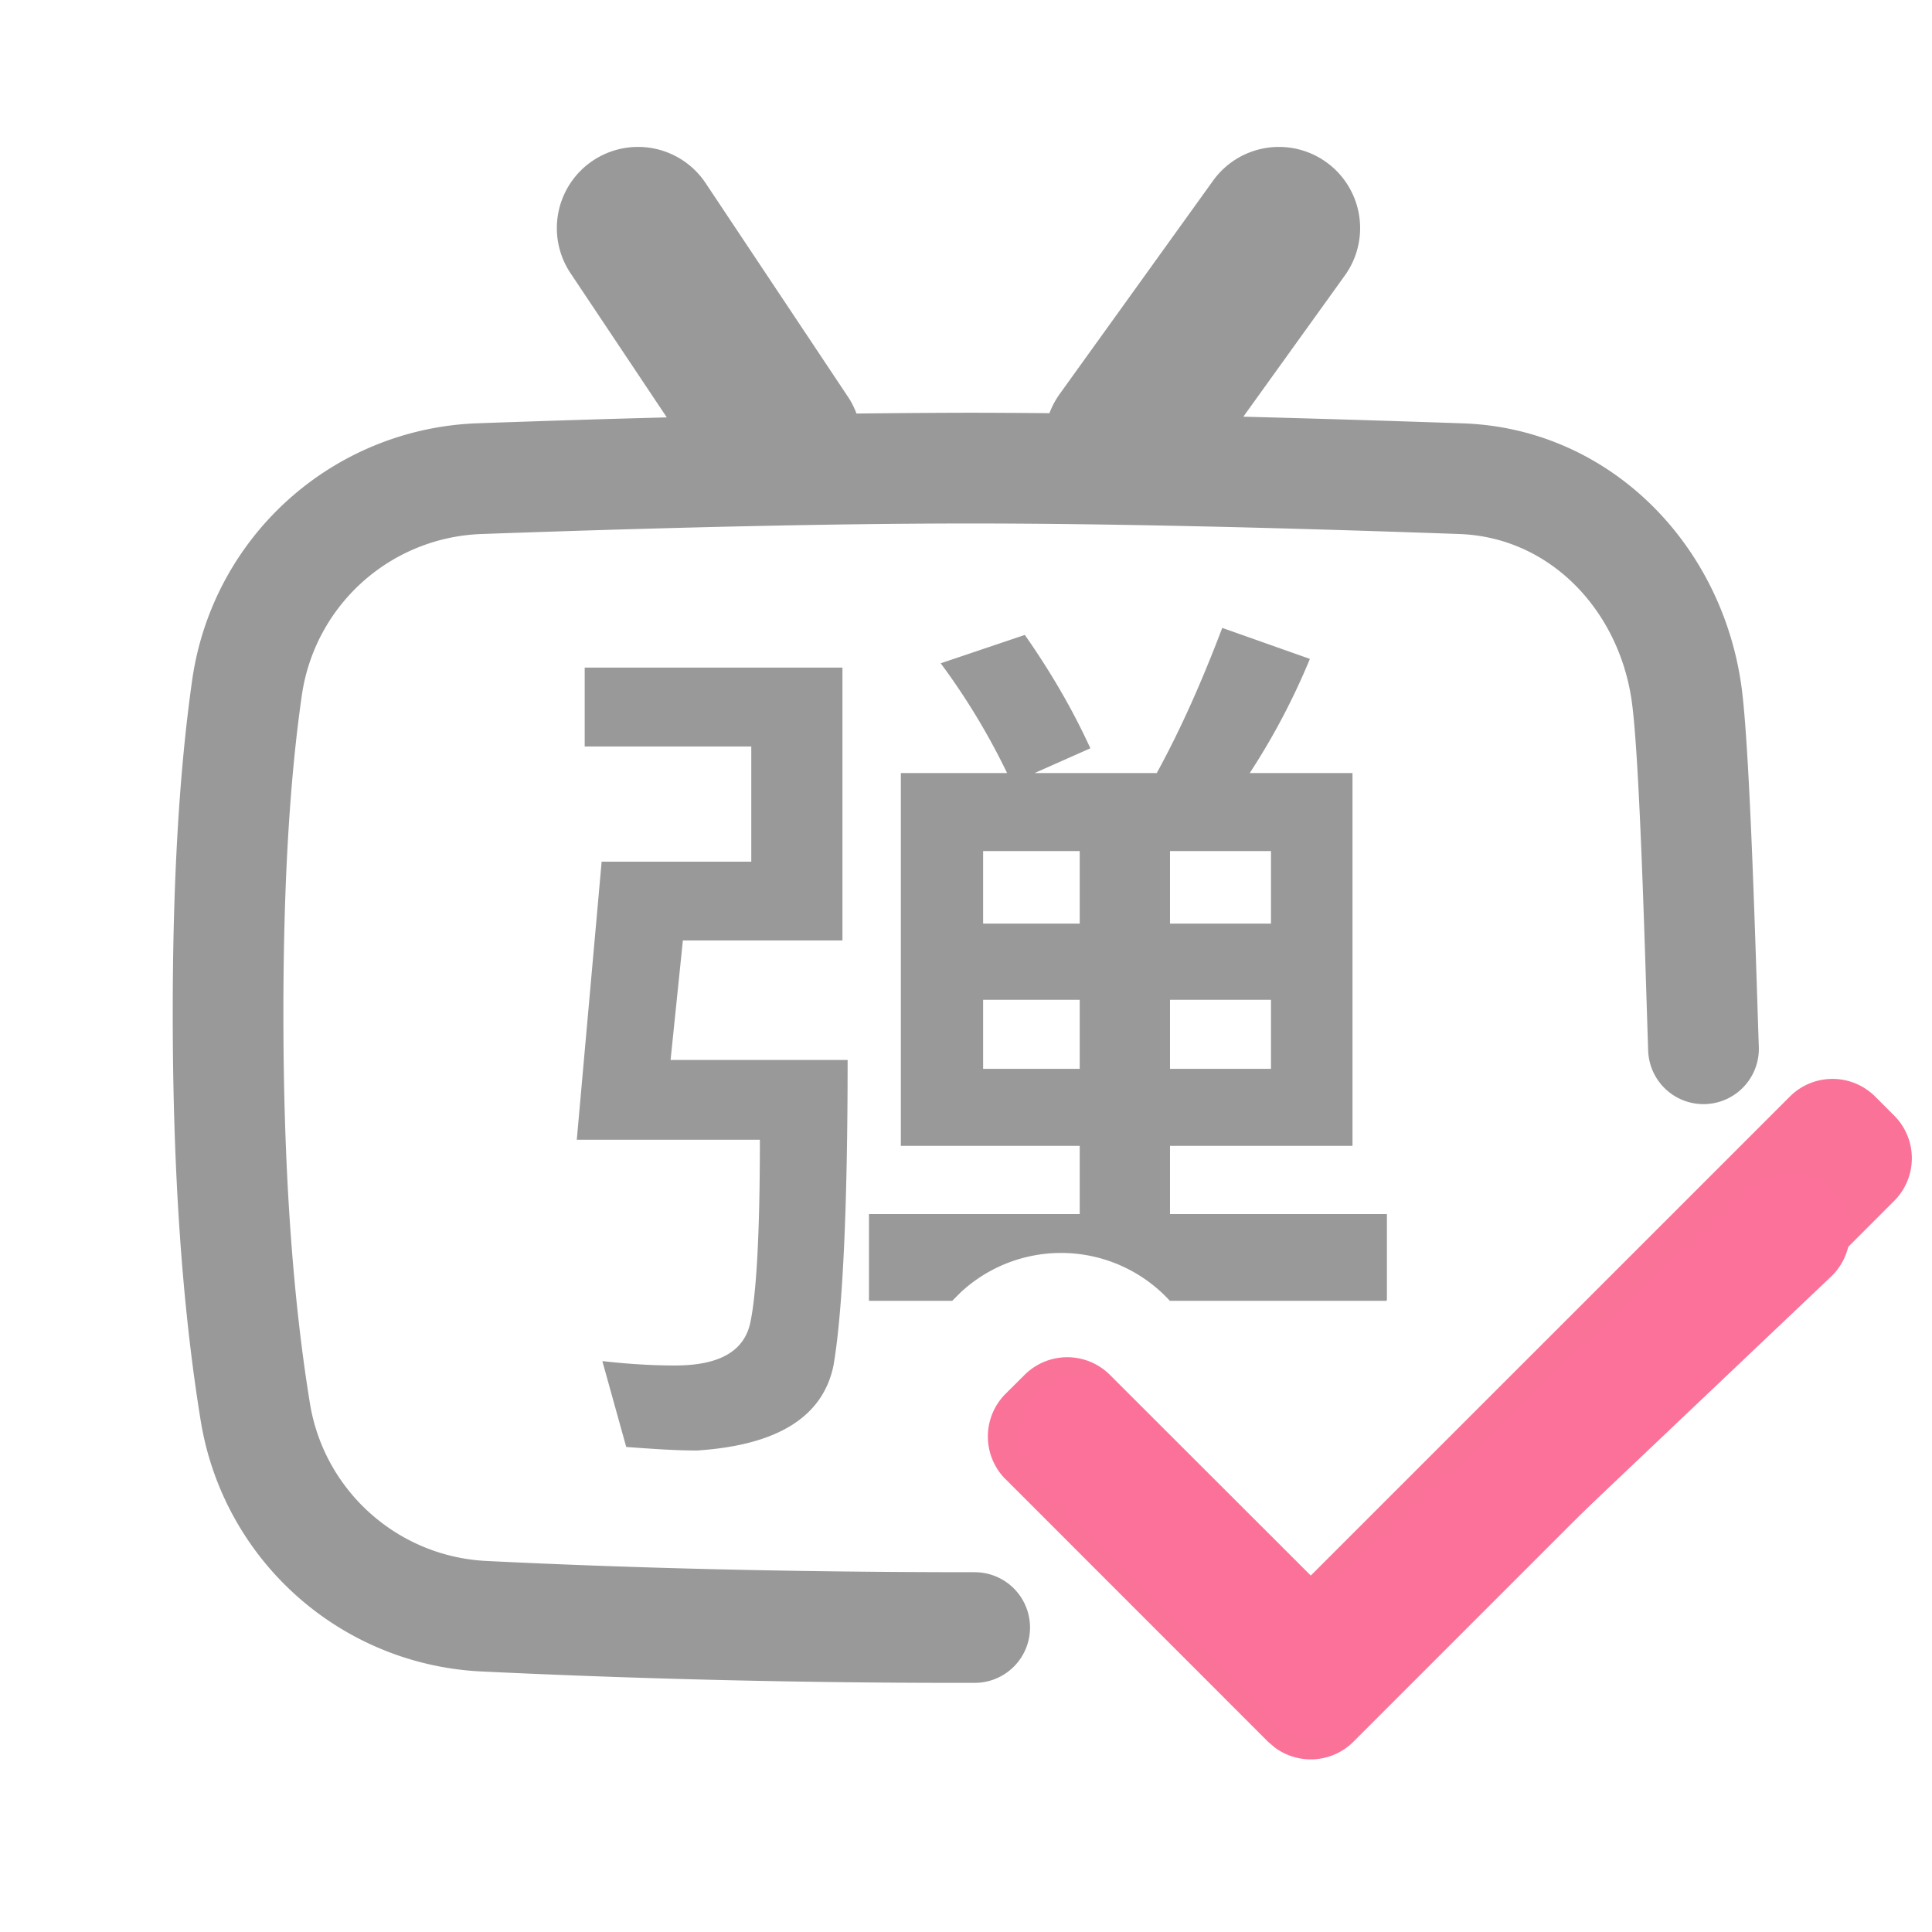 <svg width="22" height="22" viewBox="0 0 22 22" xmlns="http://www.w3.org/2000/svg"><g fill="none" fill-rule="evenodd" data-darkreader-inline-fill="" style="--darkreader-inline-fill:none;"><path d="M11.45 16.844a.688.688 0 010-.972l.217-.216a.688.688 0 01.972 0l2.287 2.285 5.455-5.454a.687.687 0 01.972 0l.216.216a.687.687 0 010 .972l-6.157 6.158a.688.688 0 01-.896.066l-.077-.066-2.989-2.99z" fill="#FB7299" fill-rule="nonzero" data-darkreader-inline-fill="" style="--darkreader-inline-fill:#fb6b94;"></path><path d="M15.103 1.847a.924.924 0 01.211 1.29l-1.156 1.608c.774.02 1.609.045 2.504.076 1.647.058 2.933 1.348 3.166 2.98.101.706.168 3.2.2 4.12a.63.63 0 11-1.26.043c-.03-.877-.093-3.326-.188-3.985-.147-1.027-.926-1.861-1.962-1.898-2.243-.08-4.1-.12-5.569-.12-1.468 0-3.324.04-5.567.12a2.143 2.143 0 00-2.045 1.837c-.14.971-.21 2.178-.21 3.618 0 1.728.101 3.21.302 4.443.162.997 1 1.746 2.01 1.796 1.719.085 3.573.128 5.56.128a.63.63 0 110 1.26 114.2 114.2 0 01-5.623-.13 3.403 3.403 0 01-3.19-2.852c-.213-1.306-.319-2.853-.319-4.645 0-1.495.074-2.76.222-3.796A3.403 3.403 0 015.438 4.82c.762-.027 1.48-.05 2.155-.067L6.496 3.11a.924.924 0 011.539-1.025l1.62 2.432a.927.927 0 01.098.192c.48-.005.929-.009 1.347-.009h-.104.108H11c.3 0 .617.002.95.005a.963.963 0 01.115-.216l1.748-2.431a.924.924 0 011.29-.211zm-5.51 5.756v3.106H7.776l-.14 1.361h2.016c0 1.735-.06 2.894-.161 3.48-.121.584-.636.907-1.553.967-.262 0-.525-.02-.807-.04l-.272-.978c.262.03.544.05.827.05.504 0 .786-.161.857-.484.07-.323.11-1.018.11-2.087H6.568l.283-3.166h1.704V8.5H6.658v-.898h2.934zm4.325-.453l.998.353a7.875 7.875 0 01-.685 1.3h1.17v4.245h-2.078v.777h2.47v.979l-.008.009h-2.464l-.004-.005a1.68 1.68 0 00-2.375-.094l-.099.099h-.948v-.988h2.4v-.777h-2.037V8.803h1.21a7.75 7.75 0 00-.756-1.25l.958-.323c.282.404.534.827.746 1.291l-.635.282h1.391c.282-.514.524-1.069.746-1.653zm.555 4.235h-1.15v.786h1.15v-.786zm-2.178 0h-1.1v.786h1.1v-.786zm0-1.694h-1.1v.826h1.1v-.826zm2.178 0h-1.15v.826h1.15v-.826z" fill="#999999" fill-rule="nonzero" data-darkreader-inline-fill="" style="--darkreader-inline-fill:#e8e6e3;"></path><path stroke="#FB7199" stroke-width="1.38" stroke-linecap="round" stroke-linejoin="round" d="M12.299 16.348l2.71 2.782 5.366-5.093" data-darkreader-inline-stroke="" style="--darkreader-inline-stroke:#fb6a94;"></path></g></svg>